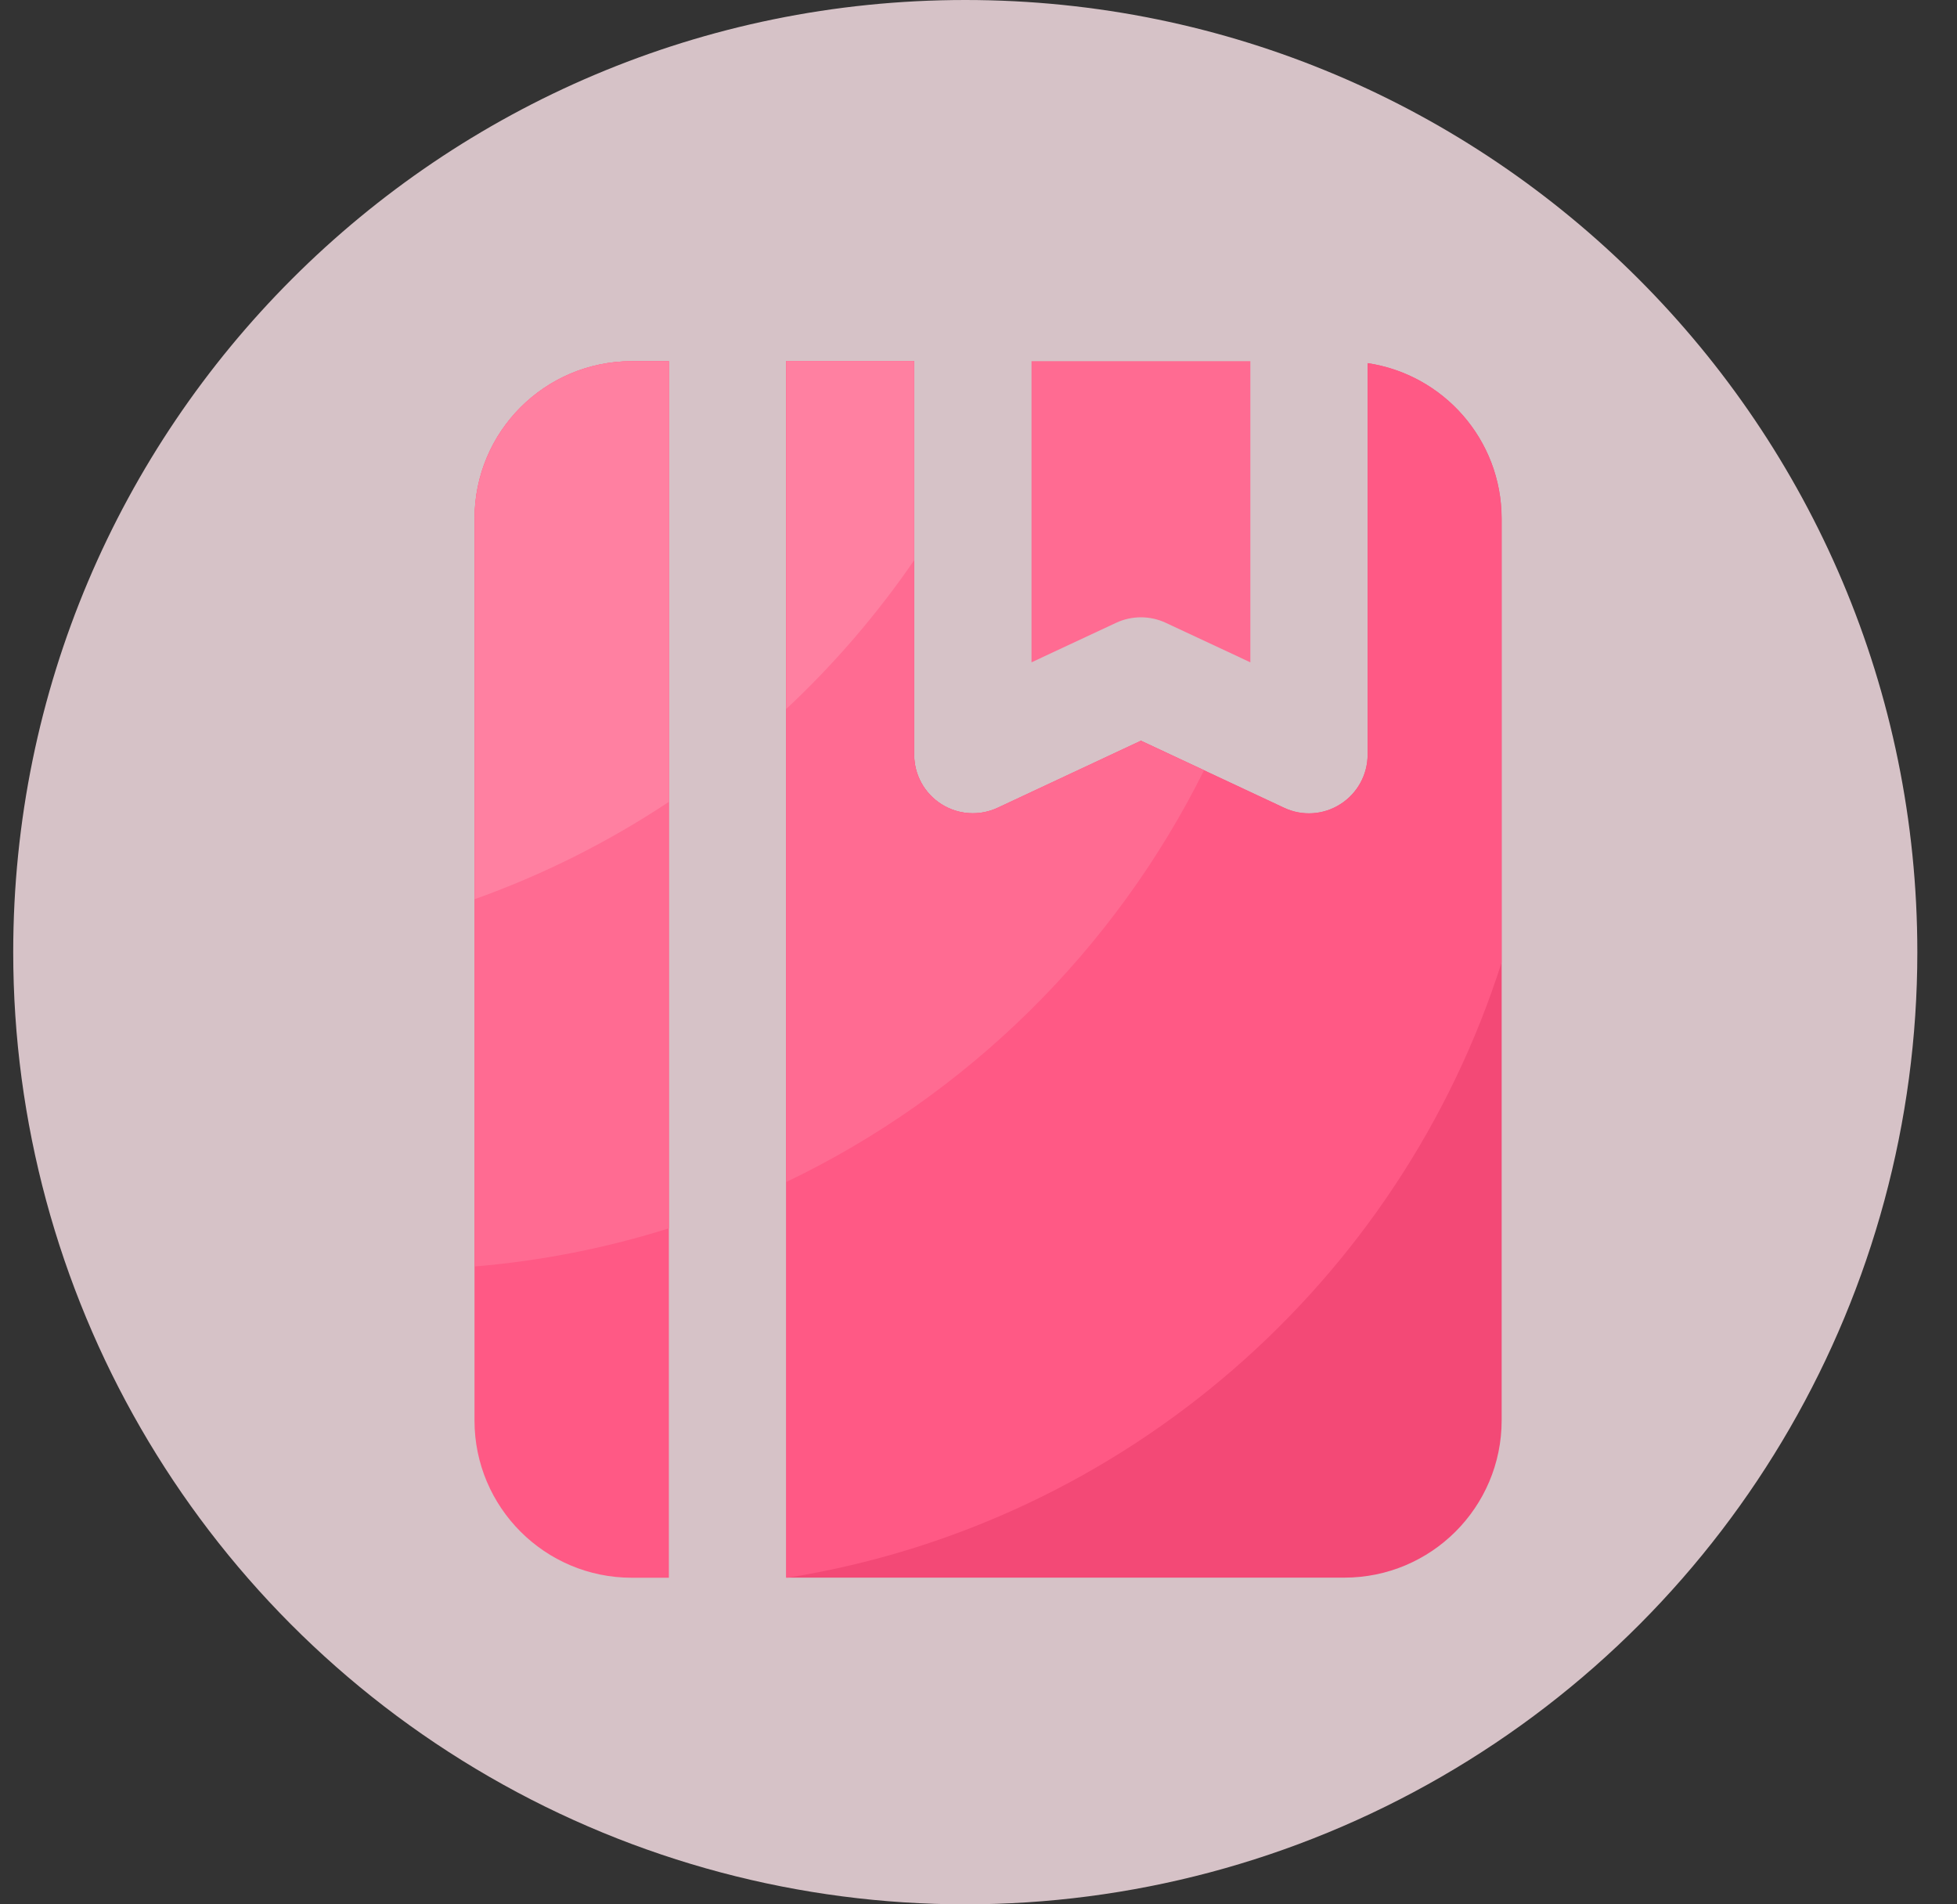 <?xml version="1.0" encoding="UTF-8"?>
<svg width="37px" height="36px" viewBox="0 0 37 36" version="1.1" xmlns="http://www.w3.org/2000/svg" xmlns:xlink="http://www.w3.org/1999/xlink">
    <rect x="0" y="0" width="37" height="36" fill="#333333" stroke="none"/>
    <title>简介-Light</title>
    <g id="组件/弹窗/导航" stroke="none" stroke-width="1" fill="none" fill-rule="evenodd">
        <g id="H5更多-Light" transform="translate(-299, -256)" fill-rule="nonzero">
            <g id="编组-5" transform="translate(16, 240)">
                <g id="编组-11备份-2" transform="translate(0, 16)">
                    <g id="简介" transform="translate(257.25, 0)">
                        <g id="简介-Light" transform="translate(26, 0)">
                            <path d="M0,18 C0,24.431 3.431,30.373 9,33.588 C14.569,36.804 21.431,36.804 27,33.588 C32.569,30.373 36,24.431 36,18 C36,8.059 27.941,0 18,0 C8.059,0 0,8.059 0,18 Z" id="路径" fill-opacity="0.8" fill="#FFE6EC"></path>
                            <g id="编组-8" transform="translate(8.721, 6.826)">
                                <path d="M3.675,0.002 L2.974,0.002 C1.332,0.002 0,1.332 0,2.976 L0,20.026 C0,21.668 1.331,23 2.974,23 L3.675,23 L3.675,0.002 Z" id="路径" fill="#FF5985"></path>
                                <path d="M13.07,4.948 L14.669,5.695 L14.669,0.002 L10.531,0.002 L10.531,5.695 L12.13,4.948 C12.428,4.809 12.772,4.809 13.07,4.948 Z" id="路径" fill="#FF6B92"></path>
                                <path d="M16.886,0.039 L16.886,7.439 C16.886,7.817 16.693,8.171 16.372,8.375 C16.053,8.58 15.651,8.606 15.308,8.445 L12.601,7.178 L9.891,8.445 C9.548,8.605 9.146,8.58 8.825,8.375 C8.505,8.172 8.311,7.818 8.312,7.439 L8.312,0.002 L5.894,0.002 L5.894,22.998 L16.446,22.998 C18.087,22.998 19.42,21.668 19.42,20.024 L19.42,2.976 C19.418,1.483 18.319,0.253 16.886,0.039 Z" id="路径" fill="#F34976"></path>
                                <path d="M19.418,2.976 C19.418,1.485 18.319,0.253 16.886,0.039 L16.886,7.439 C16.886,7.817 16.693,8.171 16.372,8.375 C16.053,8.58 15.651,8.606 15.308,8.445 L12.601,7.178 L9.893,8.445 C9.55,8.605 9.148,8.58 8.827,8.375 C8.507,8.172 8.313,7.818 8.314,7.439 L8.314,0.002 L5.894,0.002 L5.894,22.998 L5.927,22.998 C12.305,21.975 17.498,17.404 19.418,11.371 L19.418,2.976 Z" id="路径" fill="#FF5985"></path>
                                <path d="M13.794,7.734 L12.599,7.176 L9.891,8.443 C9.548,8.603 9.146,8.578 8.825,8.373 C8.505,8.17 8.311,7.817 8.312,7.437 L8.312,0.002 L5.894,0.002 L5.894,15.519 C9.318,13.881 12.106,11.129 13.794,7.734 L13.794,7.734 Z M0.002,2.976 L0.002,17.116 C1.271,17.01 2.501,16.764 3.677,16.394 L3.677,0.002 L2.974,0.002 C1.332,0.002 0.002,1.332 0.002,2.976 Z" id="形状" fill="#FF6B92"></path>
                                <path d="M5.894,6.577 C6.799,5.73 7.61,4.788 8.312,3.766 L8.312,0 L5.894,0 L5.894,6.577 Z M0.002,2.976 L0.002,10.173 C1.297,9.711 2.531,9.092 3.677,8.331 L3.677,0.002 L2.974,0.002 C1.332,0.002 0.002,1.332 0.002,2.976 Z" id="形状" fill="#FF80A1"></path>
                            </g>
                        </g>
                    </g>
                </g>
            </g>
        </g>
    </g>
</svg>